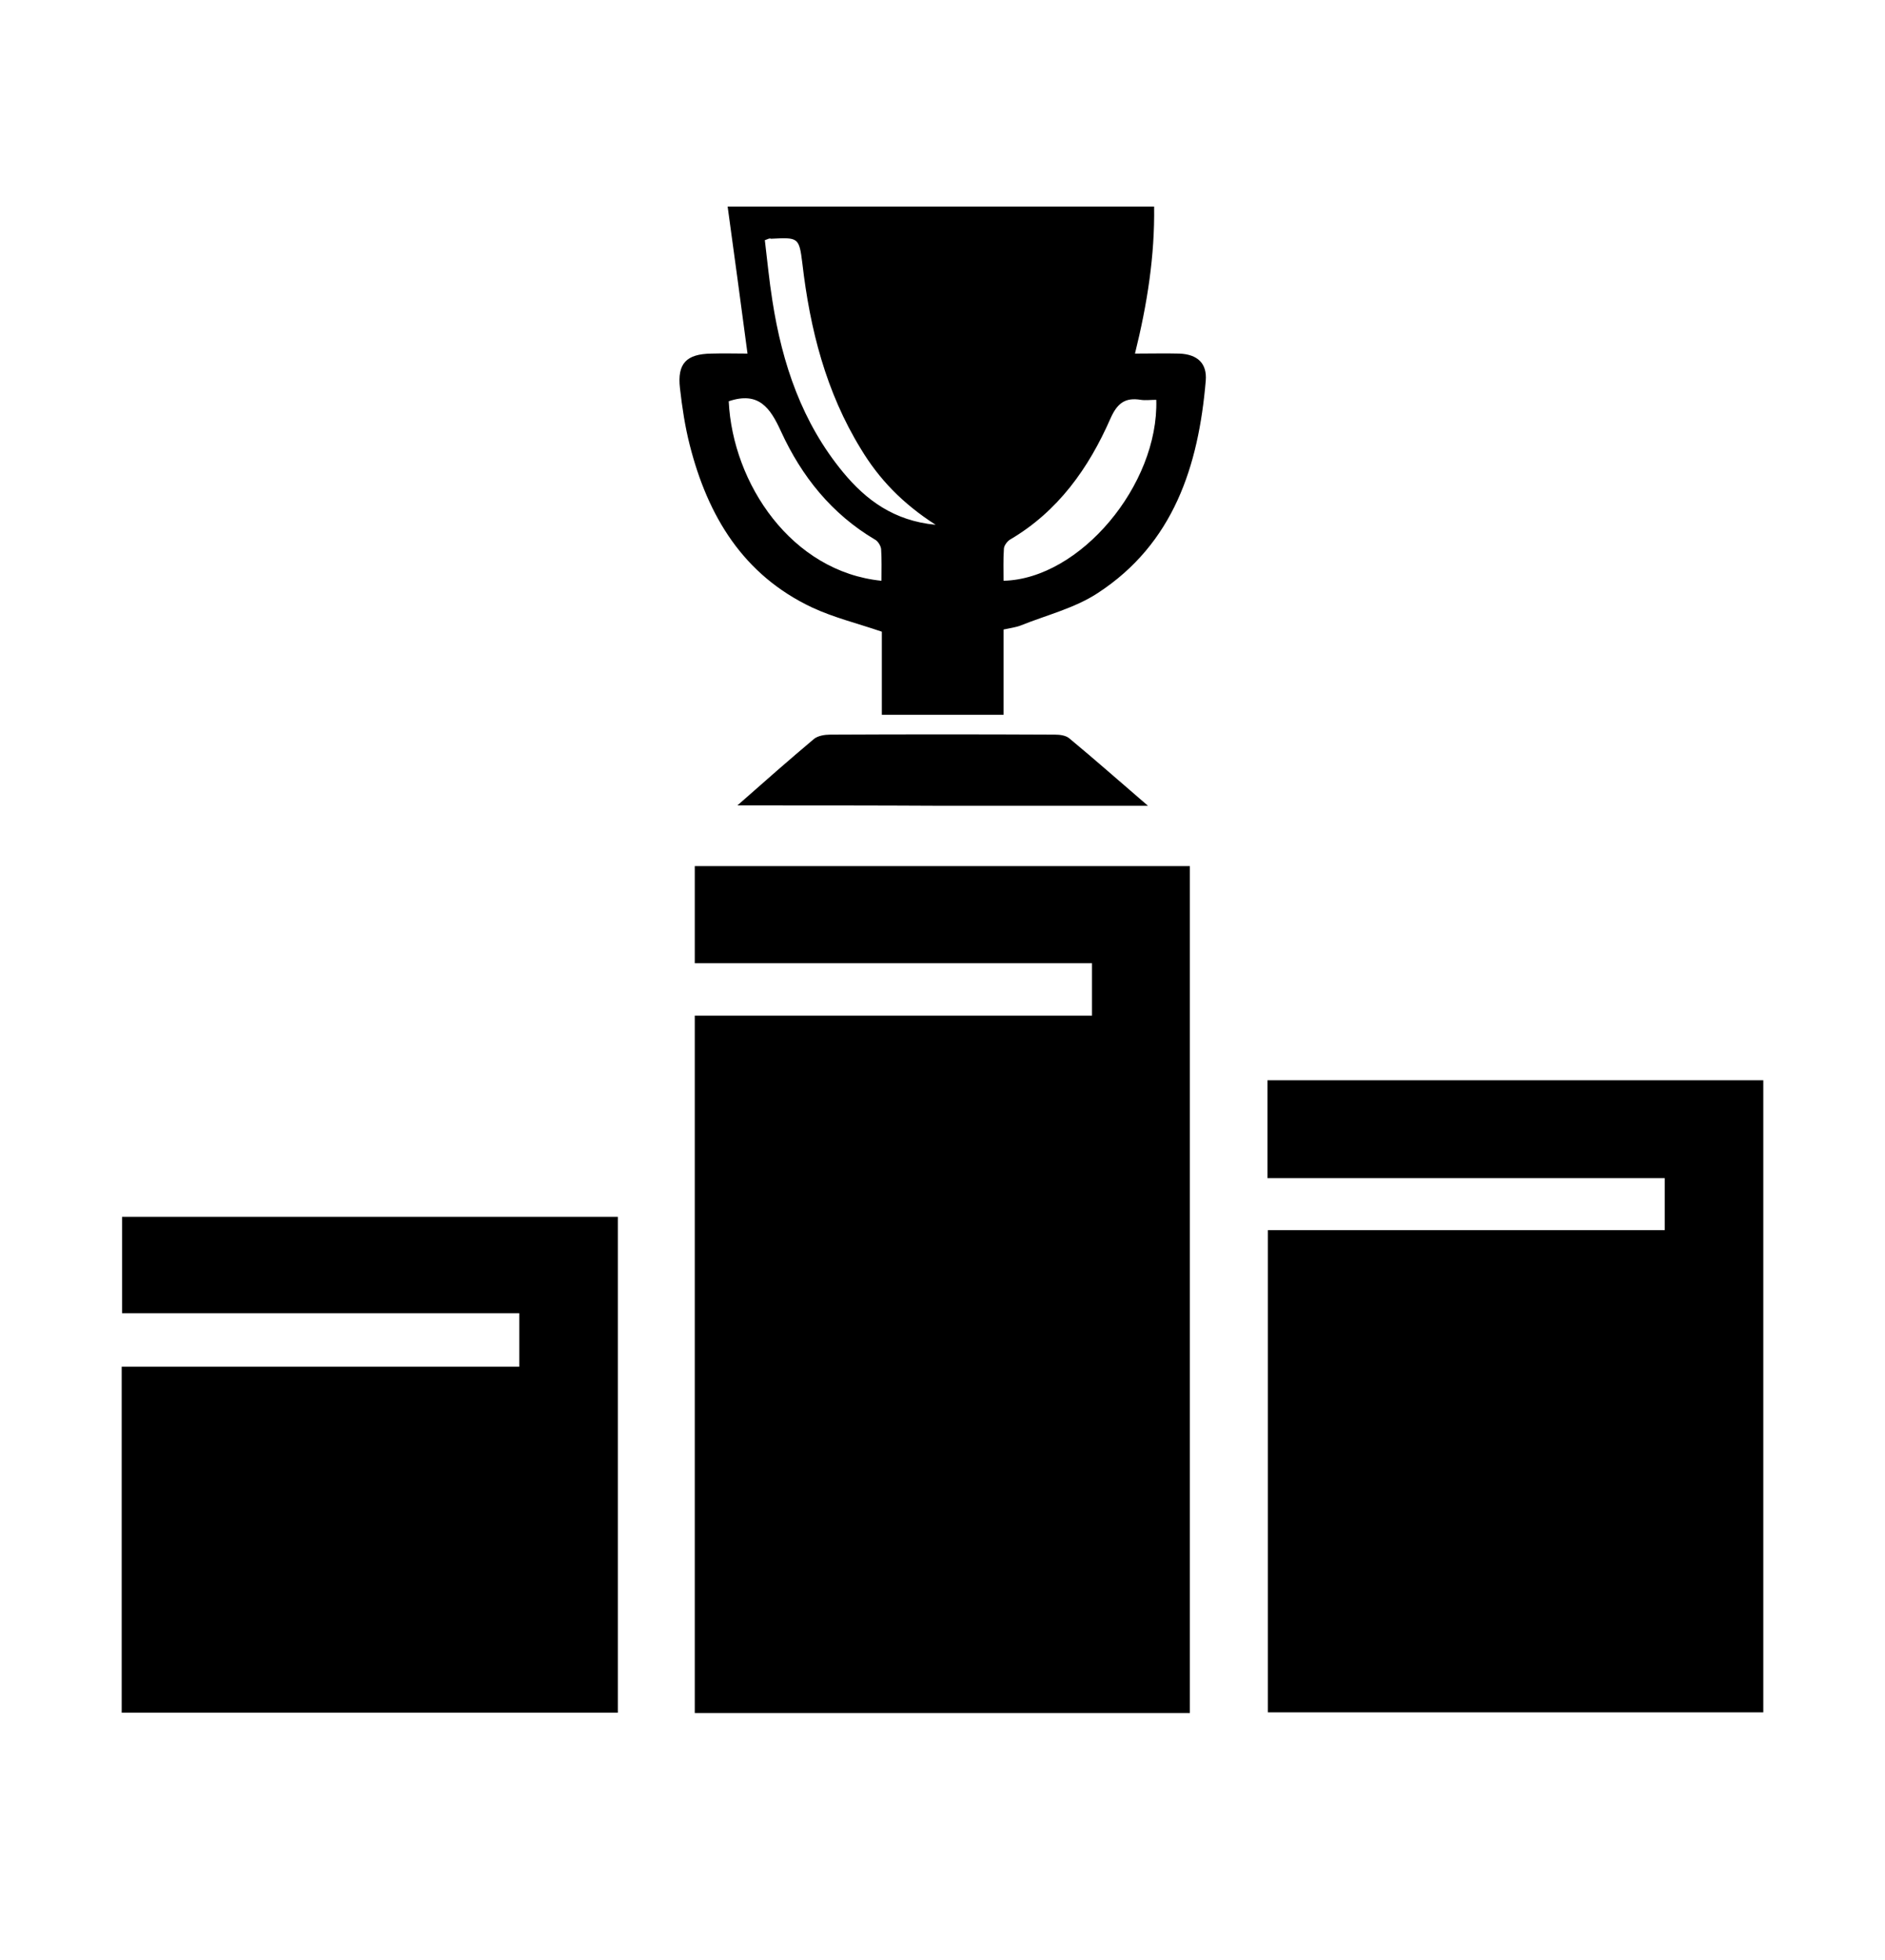 <?xml version="1.0" encoding="utf-8"?>
<!-- Generator: Adobe Illustrator 22.0.1, SVG Export Plug-In . SVG Version: 6.00 Build 0)  -->
<svg version="1.1" id="Layer_1" xmlns="http://www.w3.org/2000/svg" xmlns:xlink="http://www.w3.org/1999/xlink" x="0px" y="0px"
	 viewBox="0 0 522 542.7" style="enable-background:new 0 0 522 542.7;" xml:space="preserve">
<style type="text/css">
	.st0{fill:none;stroke:#000000;stroke-width:7.196;stroke-miterlimit:10;}
	.st1{fill:none;stroke:#000000;stroke-width:5.838;stroke-miterlimit:10;}
</style>
<g id="_x39_gkX1a_1_">
	<g>
		<path d="M192.4,281.2c36.9,0,73.3,0,110,0c0-4.9,0-9.5,0-14.5c-36.6,0-73.2,0-110,0c0-9.1,0-17.9,0-26.9c45.7,0,91.2,0,137.1,0
			c0,78.1,0,156.2,0,234.5c-45.6,0-91.2,0-137.1,0C192.4,410.1,192.4,345.9,192.4,281.2z"/>
		<path d="M351.1,340.6c36.7,0,73.1,0,109.9,0c0-4.8,0-9.4,0-14.4c-36.5,0-73.1,0-110,0c0-9.3,0-18.1,0-27.1c45.8,0,91.4,0,137.3,0
			c0,58.4,0,116.6,0,175c-45.6,0-91.3,0-137.2,0C351.1,429.9,351.1,385.6,351.1,340.6z"/>
		<path d="M171.1,336.9c0,45.9,0,91.5,0,137.3c-45.8,0-91.5,0-137.4,0c0-31.9,0-63.7,0-95.8c36.7,0,73.2,0,110.1,0
			c0-5.1,0-9.7,0-14.8c-36.6,0-73.2,0-110,0c0-9.1,0-17.7,0-26.7C79.4,336.9,125.1,336.9,171.1,336.9z"/>
		<path d="M244.2,197.9c0-7.9,0-15.6,0-23c-6.7-2.3-13.3-3.9-19.3-6.7c-19.1-9-28.9-25.3-33.9-45c-1.3-5.1-2.1-10.4-2.7-15.7
			c-0.8-6.9,1.8-9.5,8.7-9.6c3.4-0.1,6.8,0,10,0c-1.8-13.6-3.6-26.9-5.5-40.7c39.9,0,78.7,0,118.1,0c0.2,13.6-1.9,27-5.3,40.7
			c4.4,0,8.4-0.1,12.3,0c5,0.2,7.7,2.7,7.3,7.5c-2,23.6-8.9,45.1-29.9,58.8c-6.4,4.2-14.2,6.1-21.4,9c-1.3,0.5-2.9,0.7-4.7,1.1
			c0,7.8,0,15.6,0,23.6C266.6,197.9,255.7,197.9,244.2,197.9z M320.2,110.7c-1.6,0-3,0.2-4.3,0c-4.3-0.7-6.5,0.9-8.4,5.2
			c-6,13.7-14.5,25.7-27.8,33.5c-0.8,0.5-1.7,1.7-1.7,2.6c-0.2,2.9-0.1,5.9-0.1,8.8C299.1,160.3,320.9,134.2,320.2,110.7z
			 M201.8,111.1c1.1,22.8,17.4,47.2,42.3,49.7c0-3,0.1-5.9-0.1-8.8c-0.1-0.9-0.9-2.2-1.7-2.6c-12-7.1-20.3-17.5-26-29.9
			C213.3,112.9,210.1,108.3,201.8,111.1z M211.8,66.5c0.7,5.7,1.2,11.2,2.1,16.8c2.7,17.4,8.2,33.7,19.6,47.5
			c6.3,7.6,14,13.4,25.6,14.5c-9.2-5.9-15.7-12.7-20.7-21c-9.7-15.8-14.1-33.2-16.2-51.3c-0.9-7.3-1.1-7.3-8.7-6.9
			C213.1,65.9,212.9,66.1,211.8,66.5z"/>
		<path d="M204.2,223c7.6-6.7,14.3-12.6,21.2-18.4c1.1-0.9,3-1.2,4.5-1.2c20.7-0.1,41.4-0.1,62.2,0c1.4,0,3.1,0.2,4.1,1.1
			c7,5.8,13.9,11.9,21.7,18.6c-19.7,0-38.3,0-56.8,0C242.5,223,224,223,204.2,223z"/>
	</g>
</g>
</svg>
